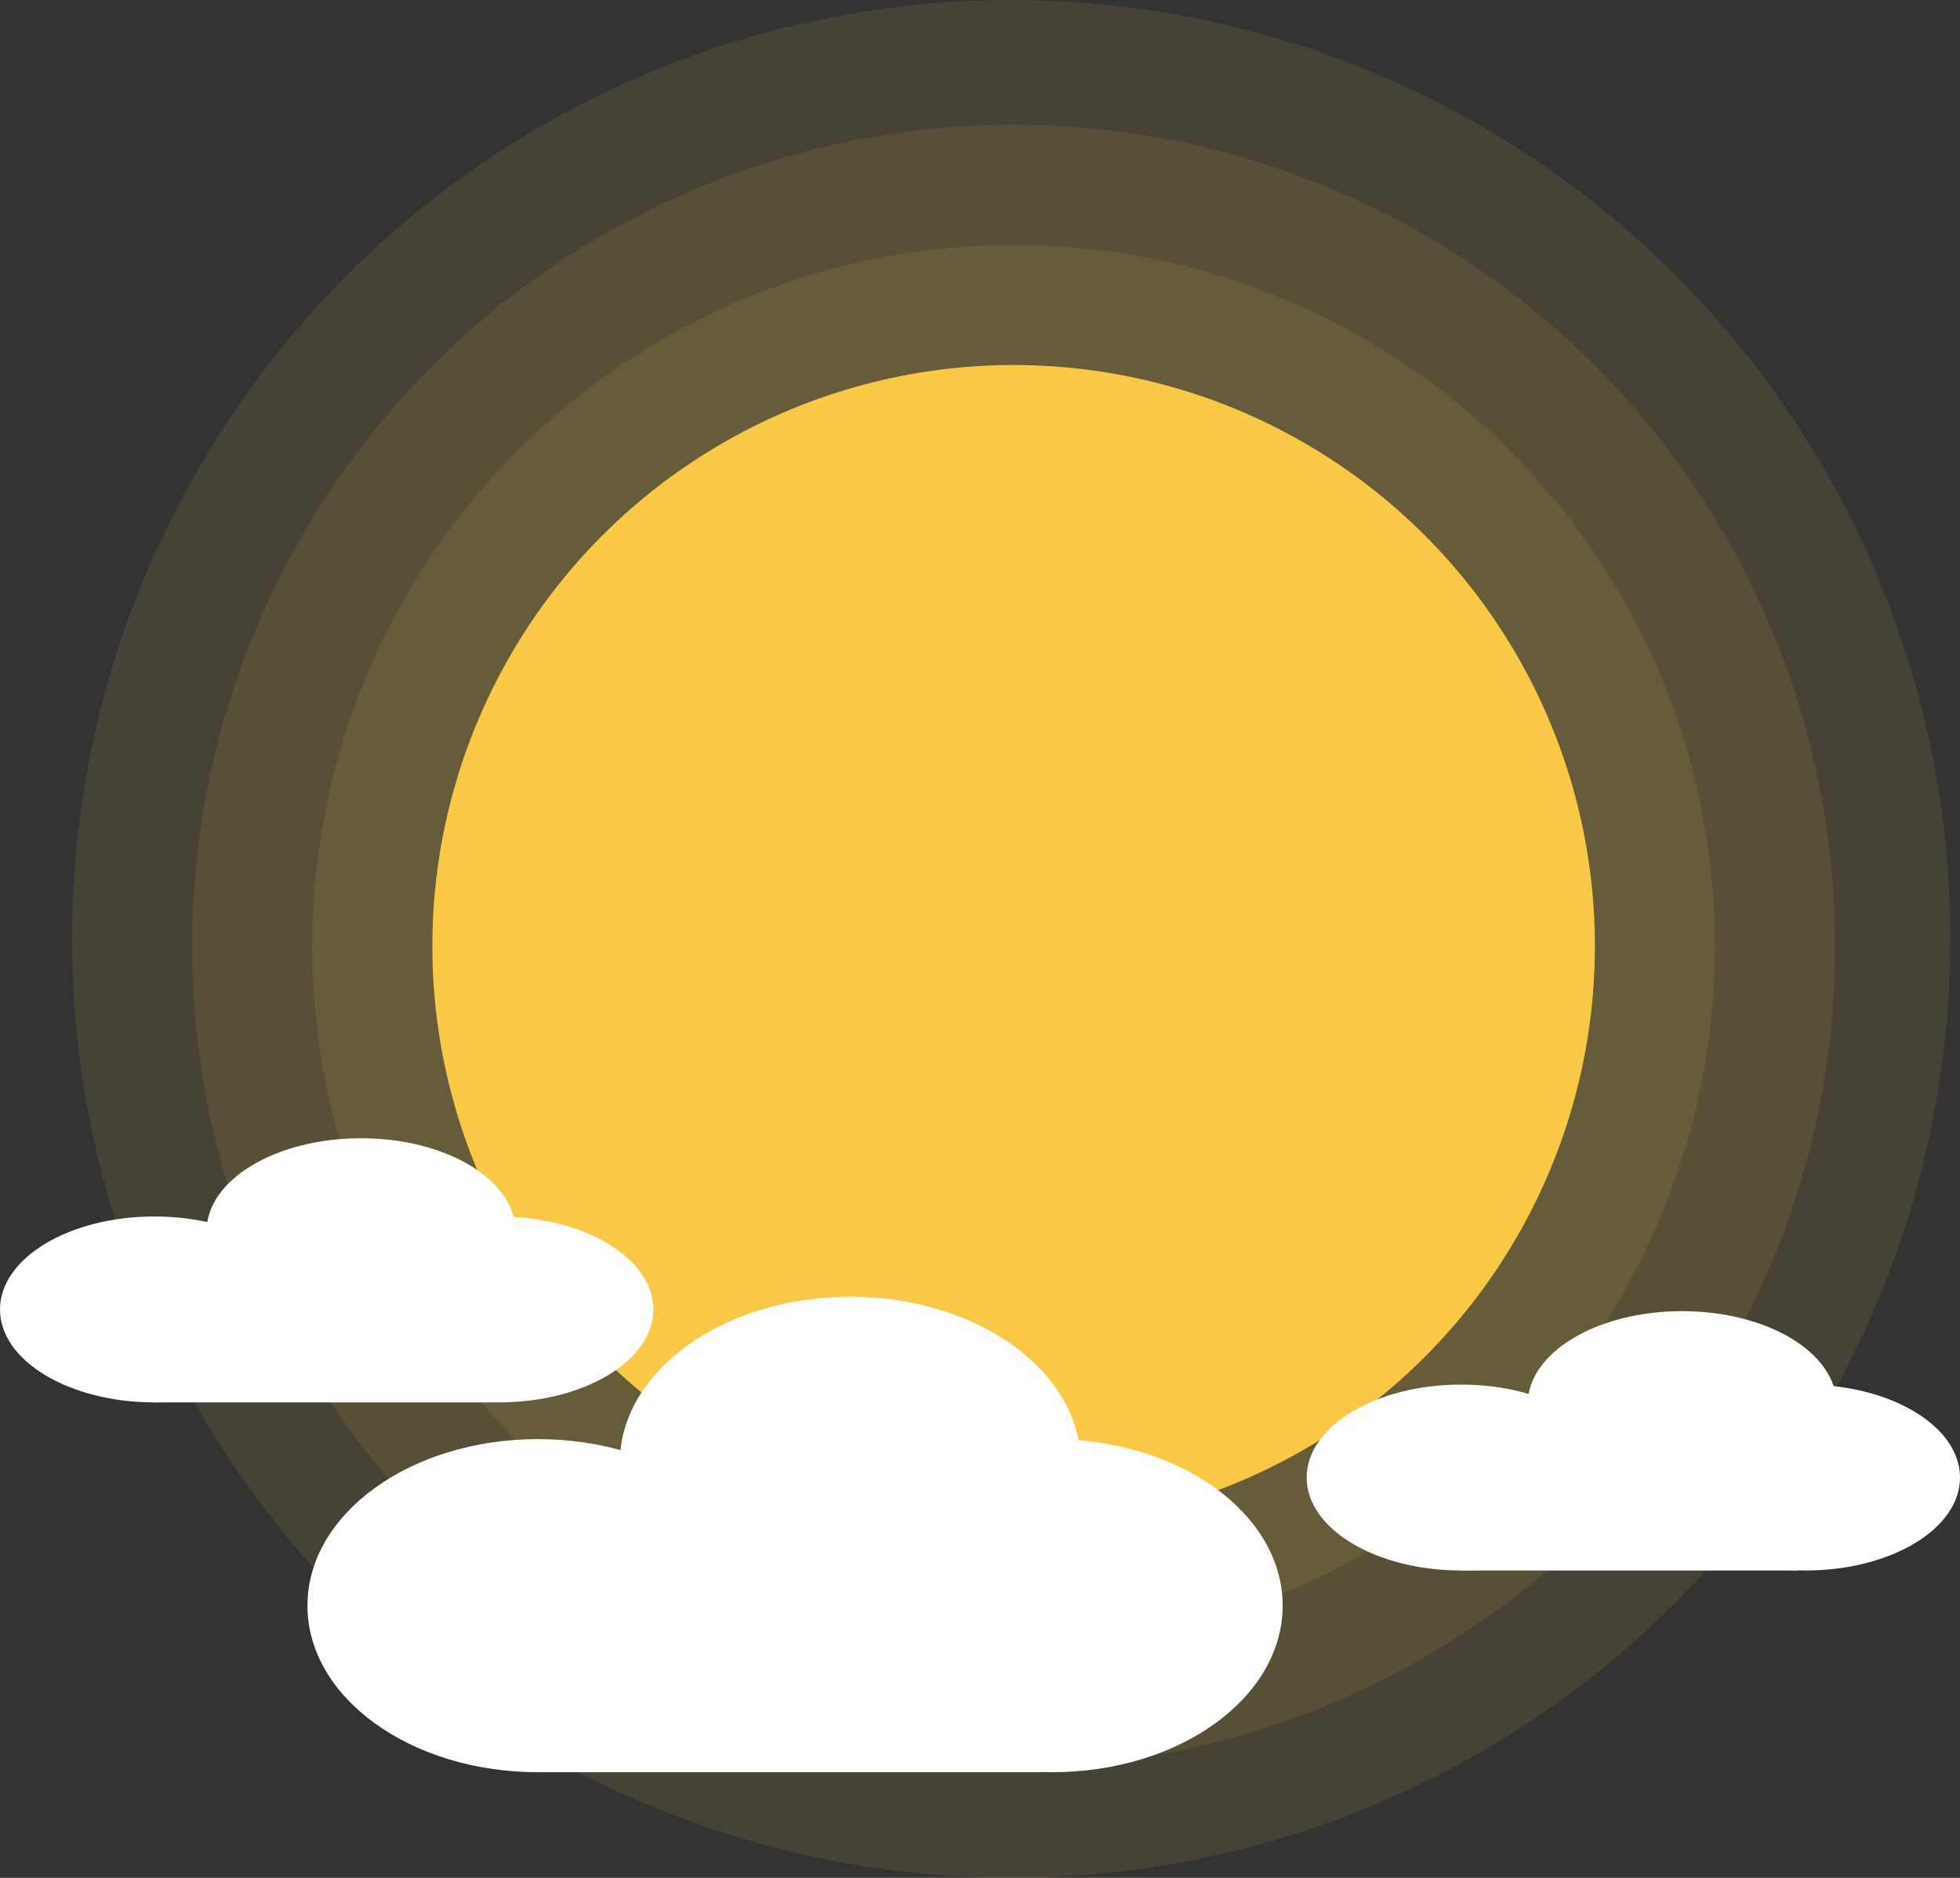 <svg width="408" height="391" viewBox="0 0 408 391" fill="none" xmlns="http://www.w3.org/2000/svg">
<rect x="0" y="0" width="408" height="391" fill="#333333" stroke="none"/>
<circle cx="210.5" cy="195.5" r="195.5" fill="#F9C846" fill-opacity="0.1"/>
<circle cx="211" cy="197" r="171" fill="#F9C846" fill-opacity="0.1"/>
<circle cx="211" cy="197" r="146" fill="#F9C846" fill-opacity="0.1"/>
<circle cx="211" cy="197" r="121" fill="#F9C846"/>
<ellipse cx="172.954" cy="291.792" rx="10.5" ry="12.124" transform="rotate(55.008 172.954 291.792)" fill="#F9C846" fill-opacity="0.5"/>
<ellipse cx="304.145" cy="307.645" rx="32.145" ry="19.355" fill="white"/>
<ellipse cx="375.855" cy="307.645" rx="32.145" ry="19.355" fill="white"/>
<ellipse cx="350.145" cy="292.355" rx="32.145" ry="19.355" fill="white"/>
<rect x="304.145" y="305.323" width="70.061" height="21.677" fill="white"/>
<ellipse cx="32.145" cy="272.645" rx="32.145" ry="19.355" fill="white"/>
<ellipse cx="103.855" cy="272.645" rx="32.145" ry="19.355" fill="white"/>
<ellipse cx="75.145" cy="256.355" rx="32.145" ry="19.355" fill="white"/>
<rect x="32.145" y="270.323" width="70.061" height="21.677" fill="white"/>
<ellipse cx="111.982" cy="334.323" rx="47.982" ry="34.677" fill="white"/>
<ellipse cx="219.018" cy="334.323" rx="47.982" ry="34.677" fill="white"/>
<ellipse cx="176.982" cy="304.677" rx="47.982" ry="34.677" fill="white"/>
<rect x="111.982" y="330.161" width="104.576" height="38.839" fill="white"/>
</svg>
